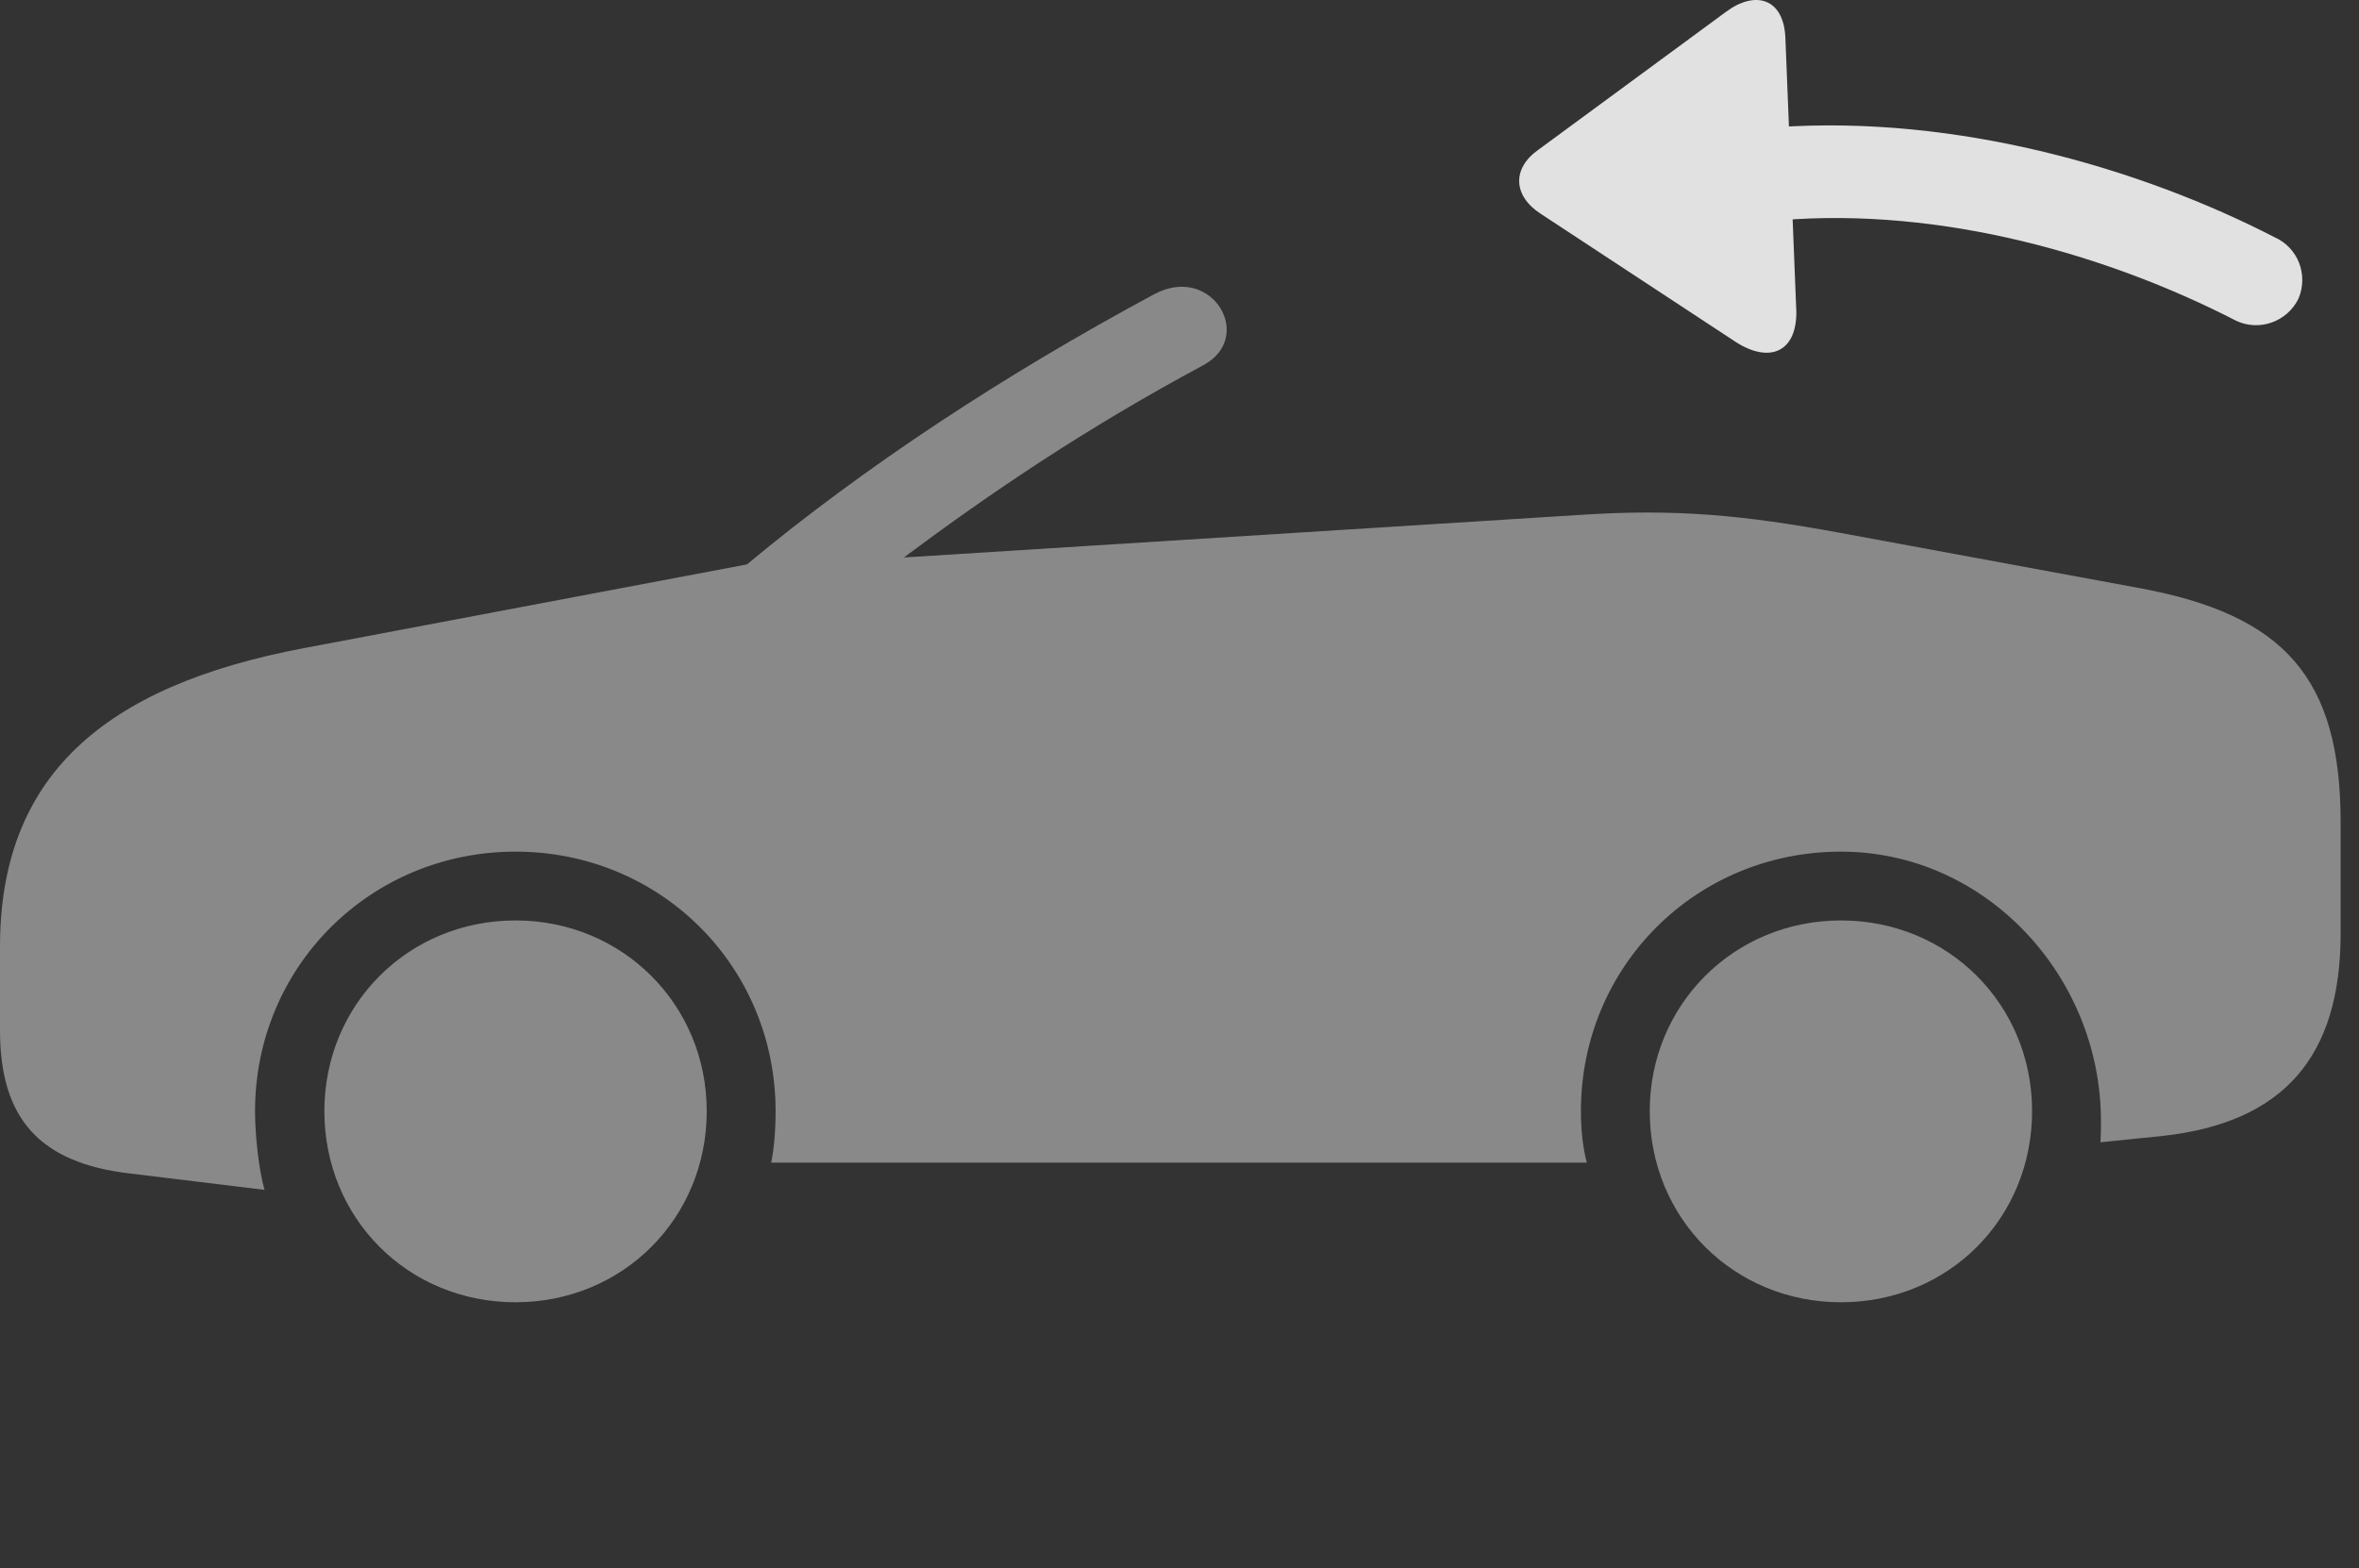 <?xml version="1.0" encoding="UTF-8"?>
<!--Generator: Apple Native CoreSVG 341-->
<!DOCTYPE svg
PUBLIC "-//W3C//DTD SVG 1.1//EN"
       "http://www.w3.org/Graphics/SVG/1.1/DTD/svg11.dtd">
<svg version="1.1" xmlns="http://www.w3.org/2000/svg" xmlns:xlink="http://www.w3.org/1999/xlink" viewBox="0 0 46.514 30.924">
 <rect x="0" y="0" width="46.514" height="30.924" fill="#333333" stroke="none"/>
 <g>
  <rect height="30.924" opacity="0" width="46.514" x="0" y="0"/>
  <path d="M10.166 25.682C12.275 25.682 13.935 24.031 13.935 21.912C13.935 19.813 12.275 18.152 10.166 18.152C8.047 18.152 6.396 19.813 6.396 21.912C6.396 24.031 8.047 25.682 10.166 25.682ZM36.299 25.682C38.418 25.682 40.068 24.031 40.068 21.912C40.068 19.813 38.418 18.152 36.299 18.152C34.19 18.152 32.529 19.813 32.529 21.912C32.529 24.031 34.19 25.682 36.299 25.682ZM36.27 10.506C34.404 10.164 33.066 10.027 31.143 10.155L17.822 10.994C19.551 9.705 21.396 8.455 23.721 7.205C24.756 6.658 23.906 5.194 22.764 5.799C19.785 7.401 17.041 9.207 14.727 11.131L5.996 12.781C2.002 13.533 0 15.34 0 18.67L0 20.32C0 22.069 0.791 22.938 2.568 23.143L5.215 23.465C5.098 23.045 5.029 22.381 5.029 21.912C5.029 19.061 7.305 16.795 10.166 16.795C13.027 16.795 15.293 19.061 15.293 21.912C15.293 22.274 15.264 22.664 15.205 22.928L31.289 22.928C31.211 22.645 31.172 22.283 31.172 21.912C31.172 19.061 33.438 16.795 36.299 16.795C39.16 16.795 41.426 19.256 41.426 22.108C41.426 22.283 41.426 22.371 41.416 22.527L42.647 22.401C45.02 22.137 46.152 20.848 46.152 18.406L46.152 16.219C46.152 13.367 45.039 12.127 42.197 11.6Z" fill="white" fill-opacity="0.425"/>
  <path d="M35.039 2.508C33.467 2.635 33.73 4.481 35.098 4.344C38.291 4.08 41.572 5.028 44.092 6.326C44.551 6.541 45.098 6.346 45.322 5.887C45.518 5.418 45.312 4.881 44.844 4.676C42.227 3.328 38.613 2.264 35.039 2.508ZM35.42 6.16L35.205 0.779C35.185-0.041 34.609-0.197 34.033 0.233L30.342 2.947C29.805 3.319 29.834 3.865 30.381 4.217L34.228 6.746C34.883 7.166 35.42 6.951 35.42 6.16Z" fill="white" fill-opacity="0.85"/>
 </g>
</svg>
